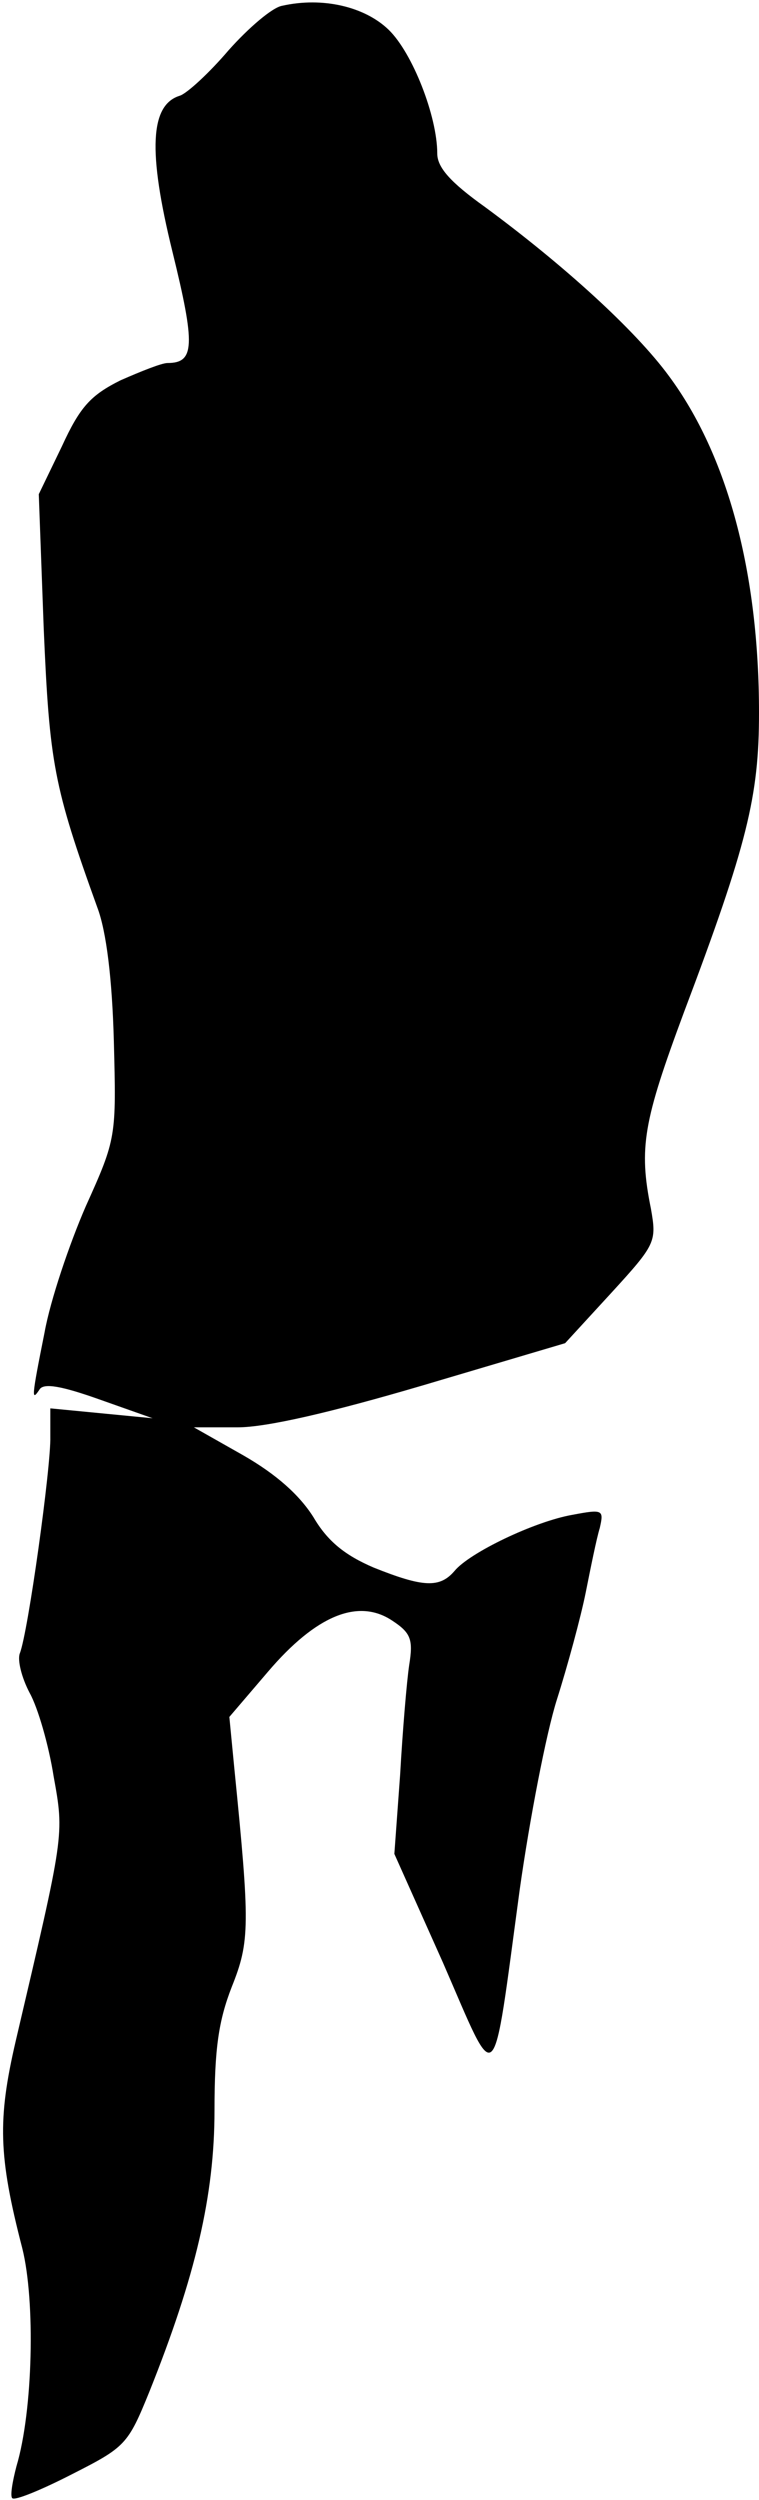 <?xml version="1.0" standalone="no"?>
<!DOCTYPE svg PUBLIC "-//W3C//DTD SVG 20010904//EN"
 "http://www.w3.org/TR/2001/REC-SVG-20010904/DTD/svg10.dtd">
<svg version="1.0" xmlns="http://www.w3.org/2000/svg"
 width="92pt" height="303pt" viewBox="0 0 92 303"
 preserveAspectRatio="xMidYMid meet">
<g transform="translate(0,303) scale(0.1,-0.1)"
fill="#000000" stroke="none">
<path fill="#000000" stroke="none" d="M342 3023 c-12 -2 -41 -27 -65 -54 -23
-27 -50 -52 -59 -55 -36 -11 -39 -67 -9 -189 28 -114 27 -135 -6 -135 -7 0
-32 -10 -57 -21 -36 -18 -49 -32 -71 -80 l-28 -58 6 -163 c7 -163 12 -191 65
-338 11 -29 18 -87 20 -162 3 -116 3 -118 -34 -200 -20 -46 -43 -114 -50 -153
-16 -80 -16 -84 -6 -69 5 8 27 4 72 -12 l65 -23 -62 6 -62 6 0 -34 c1 -36 -27
-238 -37 -263 -3 -8 2 -29 12 -48 10 -18 23 -63 29 -101 13 -72 13 -69 -46
-321 -22 -95 -21 -139 8 -251 16 -64 13 -197 -7 -264 -5 -19 -8 -37 -5 -39 3
-3 35 10 72 29 65 33 68 36 94 100 56 140 79 238 79 341 0 75 5 109 21 150 22
55 22 75 3 265 l-6 62 47 55 c58 68 109 89 150 62 23 -15 26 -23 21 -54 -3
-20 -8 -80 -11 -133 l-7 -96 59 -132 c67 -154 59 -162 93 89 12 85 32 189 45
230 13 41 29 100 35 130 6 30 13 65 17 78 5 22 4 23 -33 16 -46 -8 -125 -46
-143 -68 -18 -21 -38 -20 -98 4 -35 15 -56 32 -73 61 -17 27 -45 52 -85 75
l-60 34 53 0 c35 0 113 18 225 51 l172 51 56 61 c54 59 55 62 48 102 -15 74
-9 106 40 238 77 204 91 262 91 363 0 170 -38 312 -109 408 -41 56 -128 135
-223 205 -42 30 -58 48 -58 65 0 45 -30 122 -59 150 -29 28 -80 40 -129 29z"/>
</g>
</svg>
